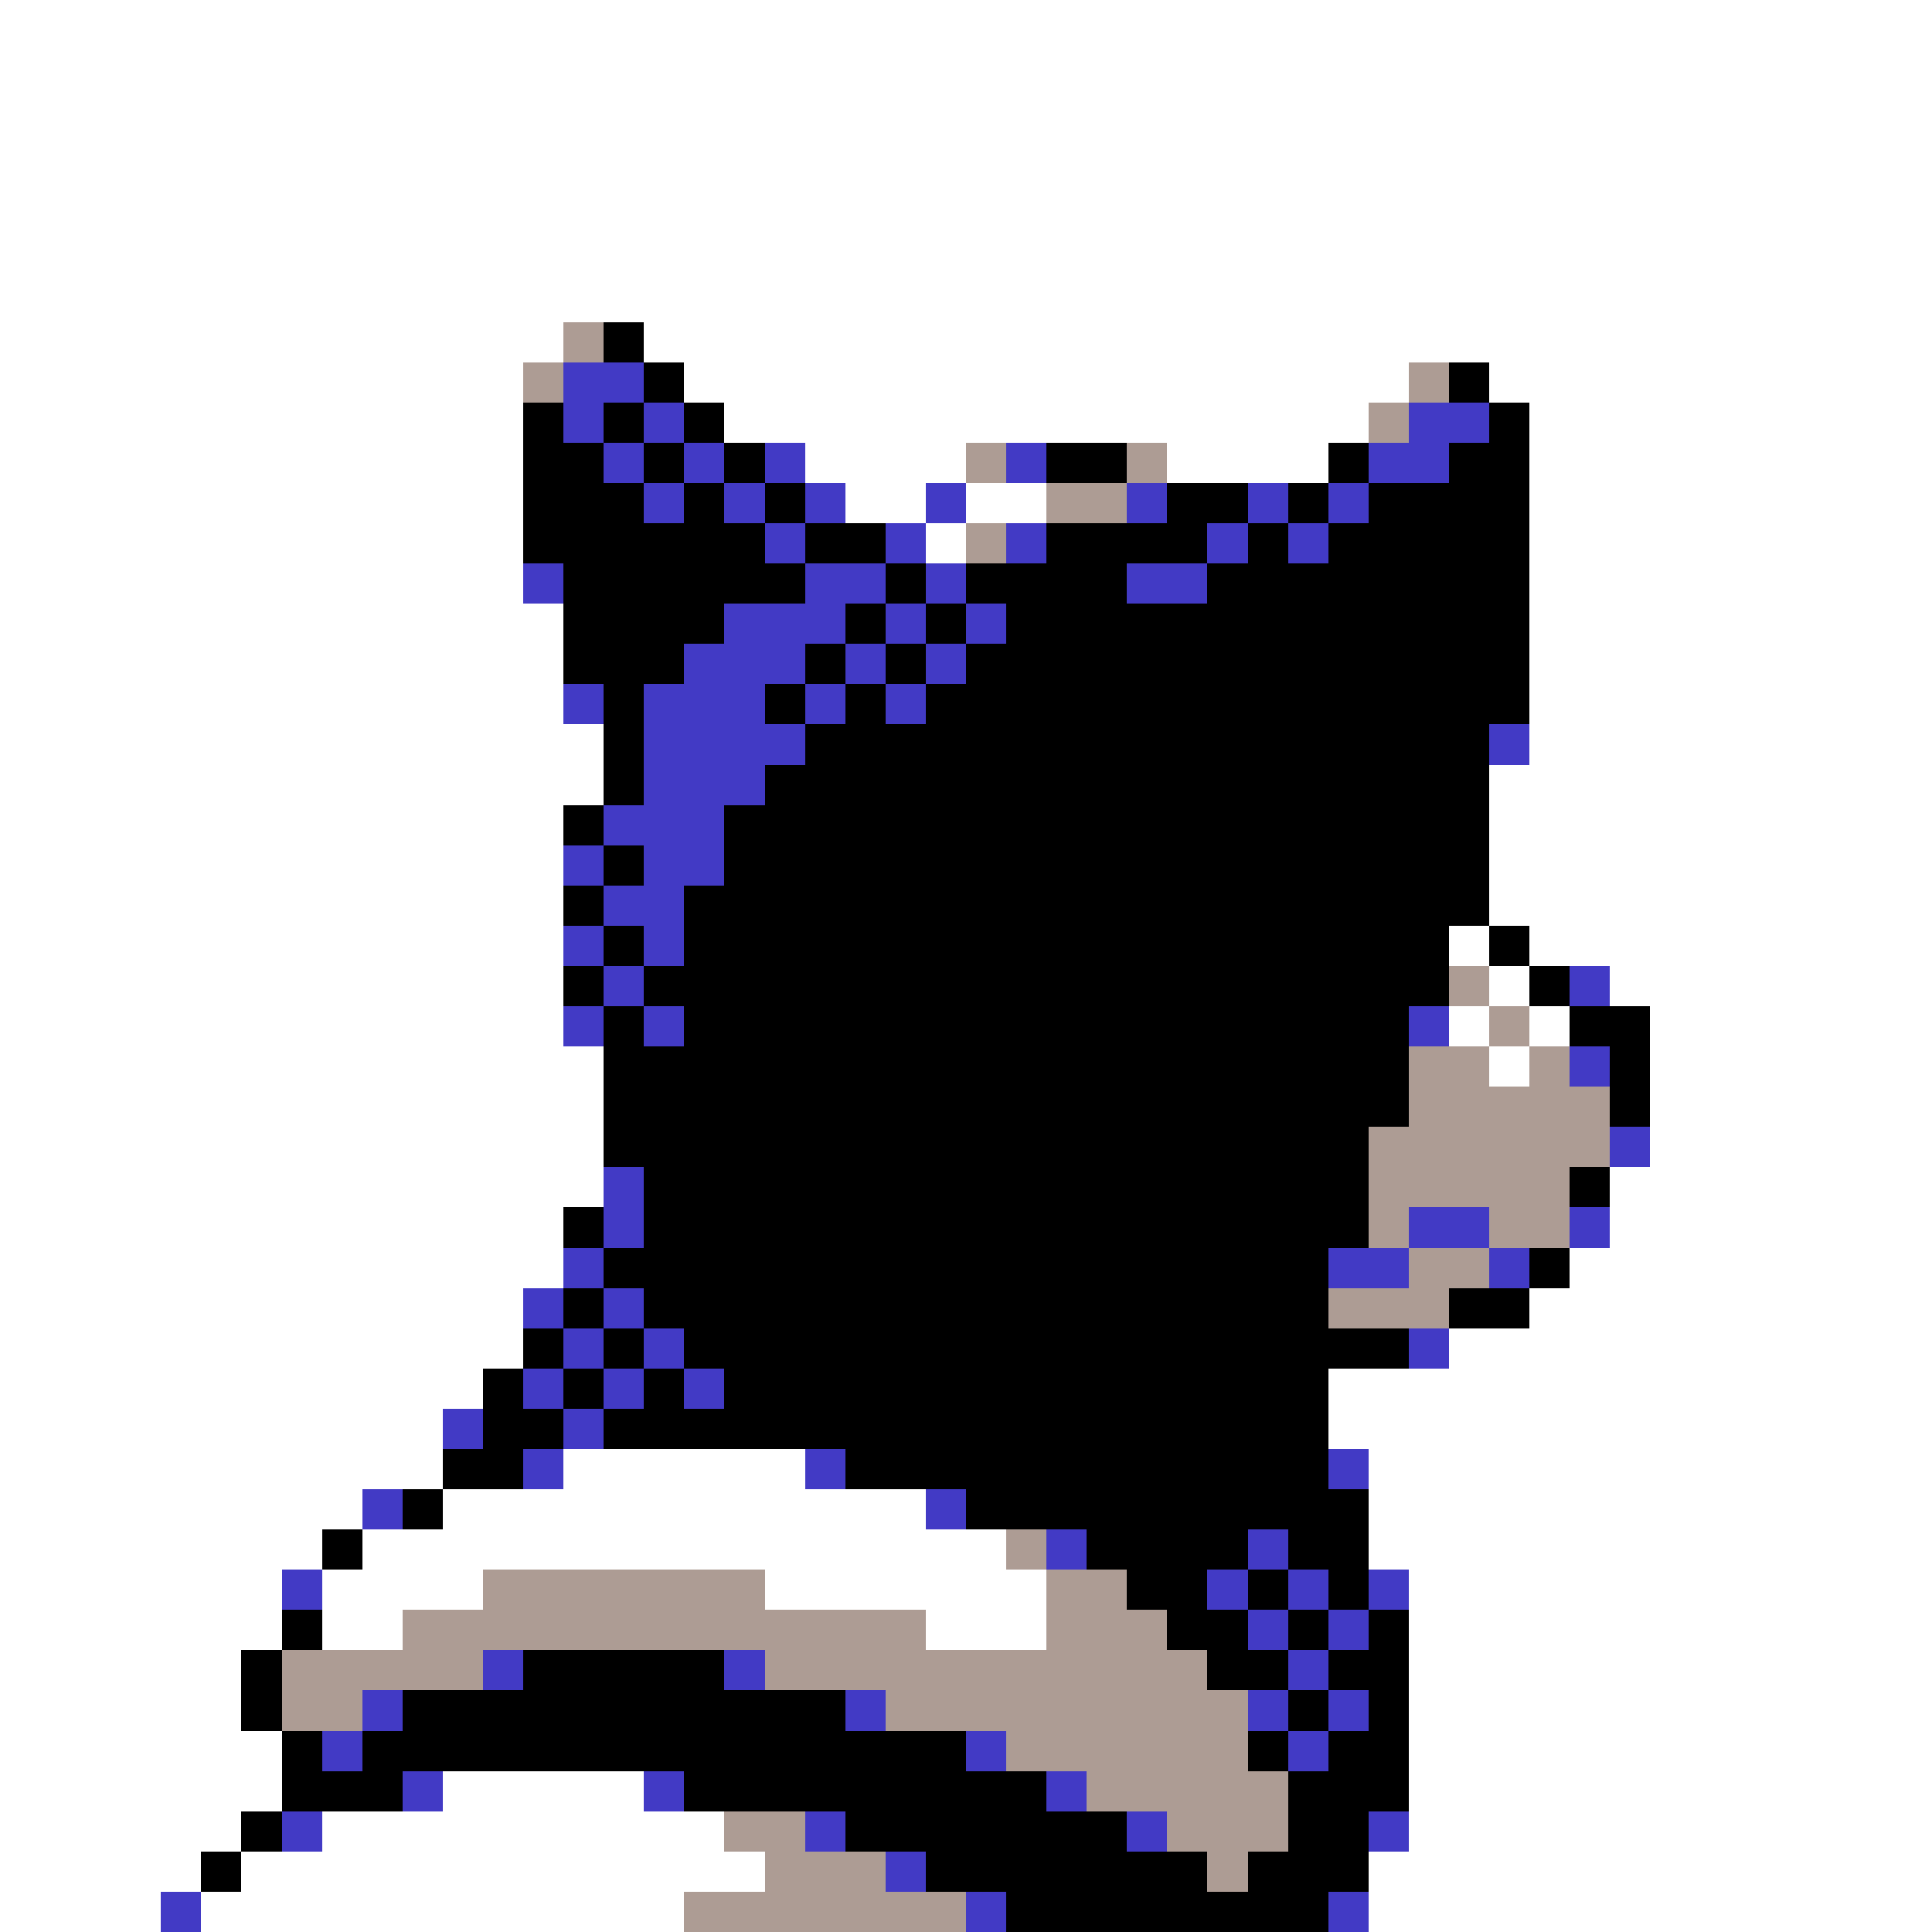 <svg xmlns="http://www.w3.org/2000/svg" viewBox="0 -0.5 48 48" shape-rendering="crispEdges">
<rect x="0" y="-0.5" width="48" height="48" fill="#333333" stroke="none"/>
<path stroke="#ffffff" d="M0 0h48M0 1h48M0 2h48M0 3h48M0 4h48M0 5h48M0 6h48M0 7h48M0 8h14M16 8h32M0 9h13M17 9h18M37 9h11M0 10h13M18 10h16M38 10h10M0 11h13M20 11h4M29 11h4M38 11h10M0 12h13M21 12h2M24 12h2M38 12h10M0 13h13M23 13h1M38 13h10M0 14h13M38 14h10M0 15h14M38 15h10M0 16h14M38 16h10M0 17h14M38 17h10M0 18h15M38 18h10M0 19h15M37 19h11M0 20h14M37 20h11M0 21h14M37 21h11M0 22h14M37 22h11M0 23h14M36 23h1M38 23h10M0 24h14M37 24h1M40 24h8M0 25h14M36 25h1M38 25h1M41 25h7M0 26h15M37 26h1M41 26h7M0 27h15M41 27h7M0 28h15M41 28h7M0 29h15M40 29h8M0 30h14M40 30h8M0 31h14M39 31h9M0 32h13M38 32h10M0 33h13M36 33h12M0 34h12M33 34h15M0 35h11M33 35h15M0 36h11M14 36h6M34 36h14M0 37h9M11 37h12M34 37h14M0 38h8M9 38h16M34 38h14M0 39h7M8 39h4M19 39h7M35 39h13M0 40h7M8 40h2M23 40h3M35 40h13M0 41h6M35 41h13M0 42h6M35 42h13M0 43h7M35 43h13M0 44h7M11 44h5M35 44h13M0 45h6M8 45h10M35 45h13M0 46h5M6 46h13M34 46h14M0 47h4M5 47h12M34 47h14" />
<path stroke="#ad9c94" d="M14 8h1M13 9h1M35 9h1M34 10h1M24 11h1M28 11h1M26 12h2M24 13h1M36 24h1M37 25h1M35 26h2M38 26h1M35 27h5M34 28h6M34 29h5M34 30h1M37 30h2M35 31h2M33 32h3M25 38h1M12 39h7M26 39h2M10 40h13M26 40h3M7 41h5M19 41h11M7 42h2M22 42h9M25 43h6M27 44h5M18 45h2M29 45h3M19 46h3M30 46h1M17 47h7" />
<path stroke="#000000" d="M15 8h1M16 9h1M36 9h1M13 10h1M15 10h1M17 10h1M37 10h1M13 11h2M16 11h1M18 11h1M26 11h2M33 11h1M36 11h2M13 12h3M17 12h1M19 12h1M29 12h2M32 12h1M34 12h4M13 13h6M20 13h2M26 13h4M31 13h1M33 13h5M14 14h6M22 14h1M24 14h4M30 14h8M14 15h4M21 15h1M23 15h1M25 15h13M14 16h3M20 16h1M22 16h1M24 16h14M15 17h1M19 17h1M21 17h1M23 17h15M15 18h1M20 18h17M15 19h1M19 19h18M14 20h1M18 20h19M15 21h1M18 21h19M14 22h1M17 22h20M15 23h1M17 23h19M37 23h1M14 24h1M16 24h20M38 24h1M15 25h1M17 25h18M39 25h2M15 26h20M40 26h1M15 27h20M40 27h1M15 28h19M16 29h18M39 29h1M14 30h1M16 30h18M15 31h18M38 31h1M14 32h1M16 32h17M36 32h2M13 33h1M15 33h1M17 33h18M12 34h1M14 34h1M16 34h1M18 34h15M12 35h2M15 35h18M11 36h2M21 36h12M10 37h1M24 37h10M8 38h1M27 38h4M32 38h2M28 39h2M31 39h1M33 39h1M7 40h1M29 40h2M32 40h1M34 40h1M6 41h1M13 41h5M30 41h2M33 41h2M6 42h1M10 42h11M32 42h1M34 42h1M7 43h1M9 43h15M31 43h1M33 43h2M7 44h3M17 44h9M32 44h3M6 45h1M21 45h7M32 45h2M5 46h1M23 46h7M31 46h3M25 47h8" />
<path stroke="#423ac5" d="M14 9h2M14 10h1M16 10h1M35 10h2M15 11h1M17 11h1M19 11h1M25 11h1M34 11h2M16 12h1M18 12h1M20 12h1M23 12h1M28 12h1M31 12h1M33 12h1M19 13h1M22 13h1M25 13h1M30 13h1M32 13h1M13 14h1M20 14h2M23 14h1M28 14h2M18 15h3M22 15h1M24 15h1M17 16h3M21 16h1M23 16h1M14 17h1M16 17h3M20 17h1M22 17h1M16 18h4M37 18h1M16 19h3M15 20h3M14 21h1M16 21h2M15 22h2M14 23h1M16 23h1M15 24h1M39 24h1M14 25h1M16 25h1M35 25h1M39 26h1M40 28h1M15 29h1M15 30h1M35 30h2M39 30h1M14 31h1M33 31h2M37 31h1M13 32h1M15 32h1M14 33h1M16 33h1M35 33h1M13 34h1M15 34h1M17 34h1M11 35h1M14 35h1M13 36h1M20 36h1M33 36h1M9 37h1M23 37h1M26 38h1M31 38h1M7 39h1M30 39h1M32 39h1M34 39h1M31 40h1M33 40h1M12 41h1M18 41h1M32 41h1M9 42h1M21 42h1M31 42h1M33 42h1M8 43h1M24 43h1M32 43h1M10 44h1M16 44h1M26 44h1M7 45h1M20 45h1M28 45h1M34 45h1M22 46h1M4 47h1M24 47h1M33 47h1" />
</svg>
